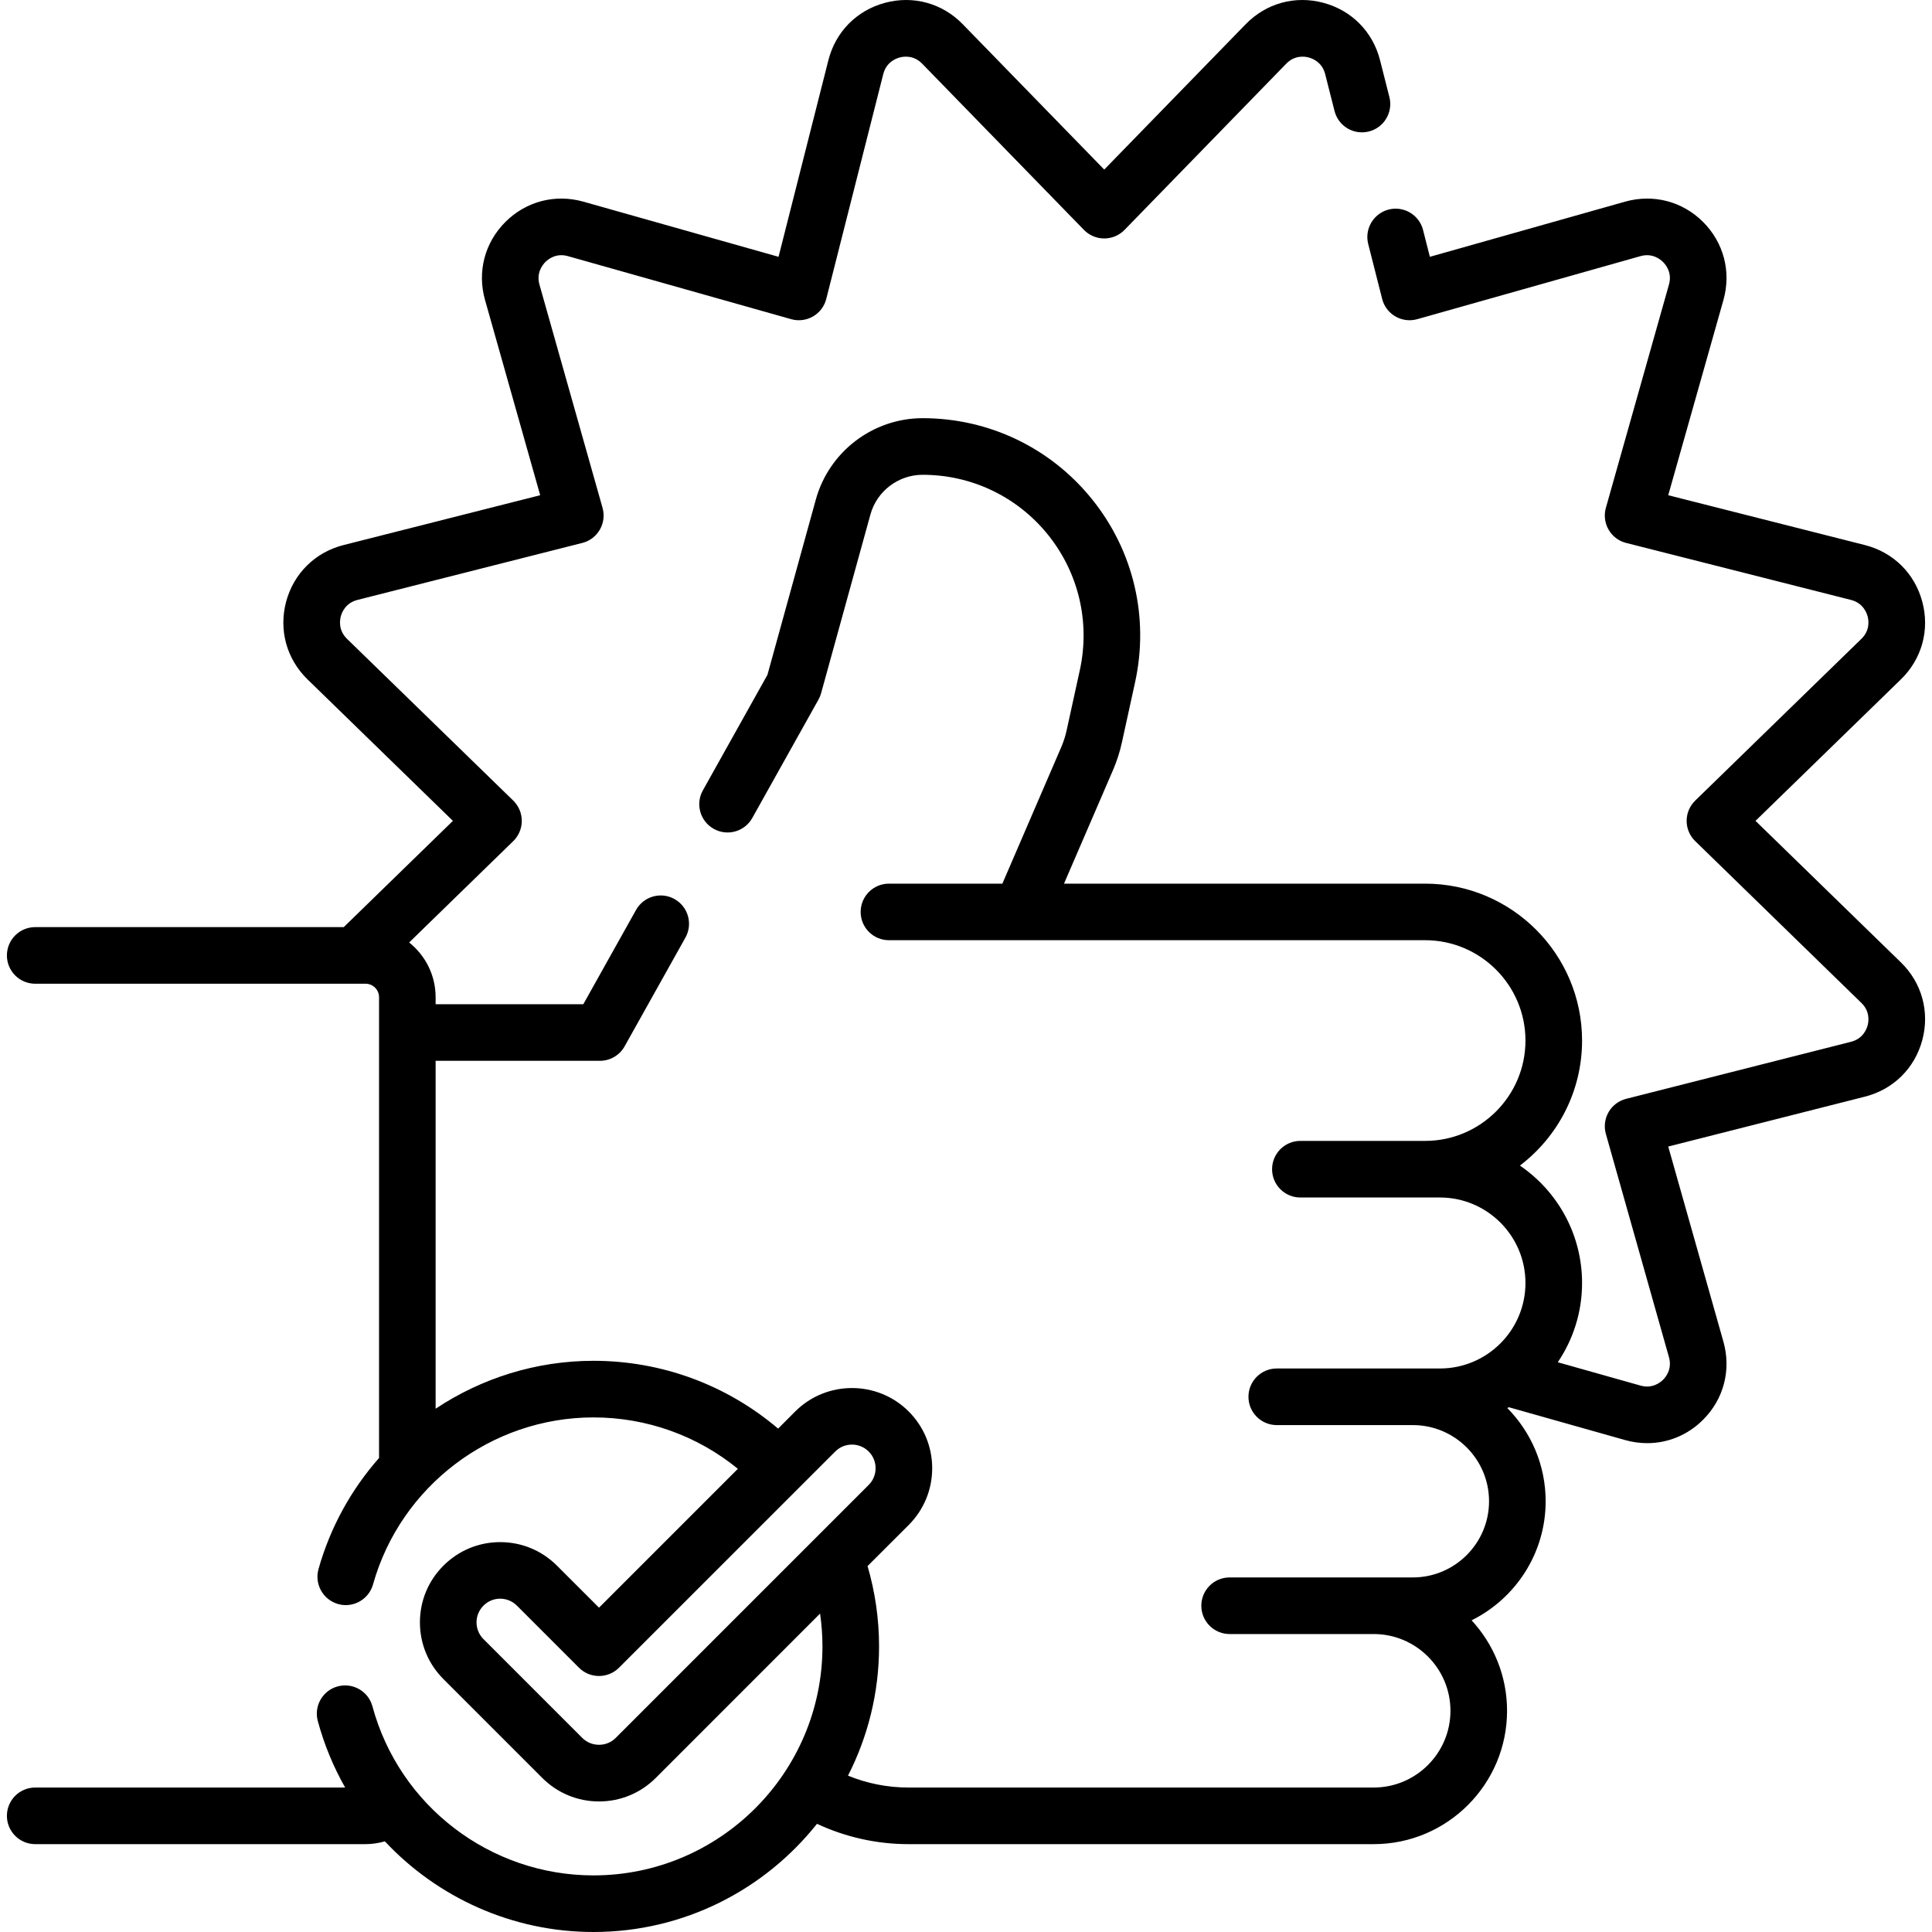 <svg width="40" height="40" viewBox="0 0 40 40" fill="none" xmlns="http://www.w3.org/2000/svg">
<path d="M39.356 19.925L36.346 16.995L39.356 14.066C39.79 13.644 39.956 13.043 39.799 12.458C39.643 11.873 39.199 11.434 38.611 11.285L34.539 10.253L35.682 6.211C35.846 5.628 35.689 5.025 35.261 4.596C34.833 4.168 34.229 4.011 33.646 4.175L29.604 5.317L29.463 4.762C29.384 4.449 29.065 4.259 28.752 4.338C28.438 4.418 28.248 4.737 28.327 5.05L28.616 6.188C28.654 6.342 28.754 6.473 28.891 6.552C29.028 6.631 29.191 6.651 29.343 6.608L33.965 5.303C34.208 5.234 34.373 5.366 34.432 5.425C34.492 5.485 34.623 5.649 34.554 5.892L33.248 10.514C33.205 10.666 33.225 10.829 33.304 10.966C33.383 11.103 33.514 11.203 33.668 11.241L38.323 12.421C38.568 12.483 38.645 12.679 38.667 12.761C38.689 12.842 38.72 13.05 38.539 13.226L35.098 16.575C34.984 16.686 34.92 16.837 34.92 16.995C34.92 17.153 34.984 17.305 35.098 17.415L38.539 20.765C38.72 20.941 38.689 21.149 38.667 21.23C38.645 21.312 38.568 21.507 38.323 21.569L33.668 22.75C33.514 22.789 33.383 22.888 33.304 23.025C33.225 23.162 33.205 23.325 33.248 23.477L34.554 28.099C34.623 28.342 34.492 28.507 34.432 28.566C34.373 28.625 34.208 28.756 33.965 28.687L32.252 28.204C32.569 27.735 32.755 27.171 32.755 26.563C32.755 25.554 32.245 24.662 31.468 24.132C32.25 23.538 32.755 22.599 32.755 21.544C32.755 19.752 31.298 18.295 29.506 18.295H22.029L23.047 15.936C23.124 15.756 23.185 15.567 23.227 15.375L23.501 14.124C23.794 12.785 23.47 11.405 22.611 10.338C21.751 9.27 20.473 8.658 19.102 8.658C18.074 8.658 17.165 9.35 16.891 10.342L15.889 13.972L14.552 16.364C14.394 16.646 14.495 17.003 14.778 17.161C15.06 17.319 15.417 17.218 15.575 16.936L16.947 14.482C16.97 14.441 16.988 14.397 17 14.352L18.021 10.653C18.154 10.168 18.599 9.83 19.102 9.83C20.116 9.83 21.062 10.283 21.698 11.072C22.333 11.862 22.573 12.883 22.357 13.873L22.083 15.124C22.057 15.243 22.019 15.36 21.971 15.471L20.753 18.295H18.405C18.081 18.295 17.819 18.557 17.819 18.881C17.819 19.204 18.081 19.466 18.405 19.466H29.506C30.651 19.466 31.583 20.398 31.583 21.544C31.583 22.689 30.651 23.621 29.506 23.621C29.466 23.621 26.923 23.621 26.923 23.621C26.599 23.621 26.337 23.884 26.337 24.207C26.337 24.531 26.599 24.793 26.923 24.793H29.813C30.789 24.793 31.583 25.587 31.583 26.563C31.583 27.539 30.789 28.333 29.813 28.333H26.434C26.111 28.333 25.848 28.595 25.848 28.919C25.848 29.243 26.111 29.505 26.434 29.505H29.252C30.121 29.505 30.829 30.212 30.829 31.082C30.829 31.951 30.121 32.659 29.252 32.659H25.458C25.134 32.659 24.872 32.921 24.872 33.245C24.872 33.568 25.134 33.831 25.458 33.831H28.441C29.317 33.831 30.03 34.544 30.03 35.42C30.03 36.296 29.317 37.009 28.441 37.009H18.809C18.378 37.009 17.952 36.925 17.557 36.763C17.967 35.959 18.2 35.05 18.2 34.087C18.2 33.522 18.119 32.963 17.962 32.424L18.814 31.573C19.127 31.259 19.3 30.842 19.3 30.398C19.3 29.954 19.127 29.537 18.814 29.223C18.166 28.576 17.112 28.576 16.464 29.223L16.11 29.578C15.042 28.671 13.698 28.174 12.287 28.174C11.096 28.174 9.966 28.536 9.019 29.166V21.963H12.421C12.633 21.963 12.829 21.848 12.932 21.663L14.191 19.412C14.349 19.129 14.248 18.772 13.965 18.614C13.683 18.456 13.326 18.557 13.168 18.84L12.077 20.791H9.019V20.647C9.019 20.188 8.805 19.779 8.471 19.513L10.626 17.415C10.739 17.305 10.803 17.153 10.803 16.995C10.803 16.837 10.739 16.686 10.626 16.575L7.184 13.226C7.003 13.05 7.035 12.842 7.056 12.76C7.078 12.679 7.155 12.483 7.4 12.421L12.055 11.241C12.209 11.203 12.34 11.103 12.419 10.966C12.498 10.829 12.518 10.666 12.475 10.514L11.169 5.893C11.1 5.649 11.232 5.485 11.291 5.425C11.351 5.365 11.515 5.234 11.758 5.303L16.38 6.608C16.532 6.651 16.695 6.631 16.832 6.552C16.969 6.473 17.068 6.342 17.107 6.189L18.287 1.534C18.349 1.289 18.545 1.212 18.627 1.19C18.708 1.168 18.916 1.137 19.092 1.318L22.442 4.76C22.552 4.873 22.704 4.937 22.862 4.937C23.02 4.937 23.172 4.873 23.282 4.76L26.631 1.318C26.807 1.137 27.015 1.168 27.096 1.19C27.178 1.212 27.374 1.289 27.436 1.534L27.63 2.298C27.709 2.612 28.028 2.802 28.342 2.722C28.655 2.643 28.845 2.324 28.766 2.01L28.572 1.246C28.423 0.658 27.985 0.214 27.399 0.058C26.814 -0.099 26.213 0.067 25.791 0.501L22.862 3.511L19.932 0.501C19.51 0.067 18.909 -0.099 18.324 0.058C17.739 0.214 17.3 0.658 17.151 1.246L16.119 5.317L12.077 4.175C11.494 4.011 10.891 4.168 10.463 4.596C10.034 5.025 9.877 5.628 10.042 6.211L11.184 10.253L7.112 11.285C6.525 11.434 6.081 11.872 5.924 12.457C5.768 13.042 5.933 13.643 6.367 14.066L9.377 16.995L7.117 19.195H0.729C0.405 19.195 0.143 19.457 0.143 19.781C0.143 20.105 0.405 20.367 0.729 20.367H7.568C7.722 20.367 7.848 20.492 7.848 20.647V30.186C7.274 30.836 6.839 31.617 6.594 32.487C6.507 32.799 6.689 33.122 7 33.21C7.053 33.225 7.106 33.232 7.159 33.232C7.415 33.232 7.65 33.062 7.723 32.804C8.294 30.768 10.171 29.346 12.286 29.346C13.386 29.346 14.434 29.722 15.277 30.41L12.402 33.285L11.531 32.415C11.217 32.101 10.8 31.928 10.356 31.928C9.912 31.928 9.495 32.101 9.181 32.415C8.867 32.728 8.694 33.146 8.694 33.589C8.694 34.033 8.867 34.45 9.181 34.764L11.227 36.81C11.541 37.124 11.958 37.297 12.402 37.297C12.846 37.297 13.263 37.124 13.577 36.81L16.979 33.407C17.011 33.632 17.028 33.859 17.028 34.087C17.028 36.701 14.901 38.828 12.287 38.828C10.149 38.828 8.268 37.389 7.711 35.328C7.626 35.015 7.305 34.831 6.992 34.915C6.68 34.999 6.495 35.321 6.58 35.633C6.712 36.122 6.904 36.583 7.146 37.009H0.729C0.405 37.009 0.143 37.271 0.143 37.595C0.143 37.918 0.405 38.181 0.729 38.181H7.568C7.705 38.181 7.839 38.16 7.968 38.123C9.06 39.289 10.61 40 12.287 40C14.16 40 15.831 39.124 16.915 37.76C17.506 38.036 18.153 38.181 18.809 38.181H28.441C29.963 38.181 31.202 36.942 31.202 35.42C31.202 34.698 30.923 34.039 30.468 33.547C31.375 33.097 32.001 32.161 32.001 31.082C32.001 30.331 31.698 29.649 31.208 29.153C31.218 29.147 31.228 29.141 31.238 29.135L33.646 29.815C33.798 29.858 33.952 29.879 34.104 29.879C34.532 29.879 34.944 29.711 35.26 29.395C35.689 28.967 35.846 28.363 35.682 27.78L34.539 23.738L38.611 22.705C39.198 22.557 39.642 22.119 39.799 21.534C39.956 20.949 39.79 20.347 39.356 19.925ZM12.748 35.981C12.655 36.074 12.533 36.124 12.402 36.124C12.271 36.124 12.148 36.074 12.055 35.981L10.009 33.935C9.917 33.843 9.866 33.72 9.866 33.589C9.866 33.458 9.917 33.336 10.01 33.243C10.102 33.15 10.225 33.099 10.356 33.099C10.487 33.099 10.61 33.151 10.702 33.243L11.987 34.528C12.216 34.757 12.587 34.757 12.816 34.528L17.293 30.052C17.483 29.861 17.794 29.861 17.985 30.052C18.078 30.144 18.128 30.267 18.128 30.398C18.128 30.529 18.078 30.652 17.985 30.744L12.748 35.981Z" fill="black"/>
</svg>
